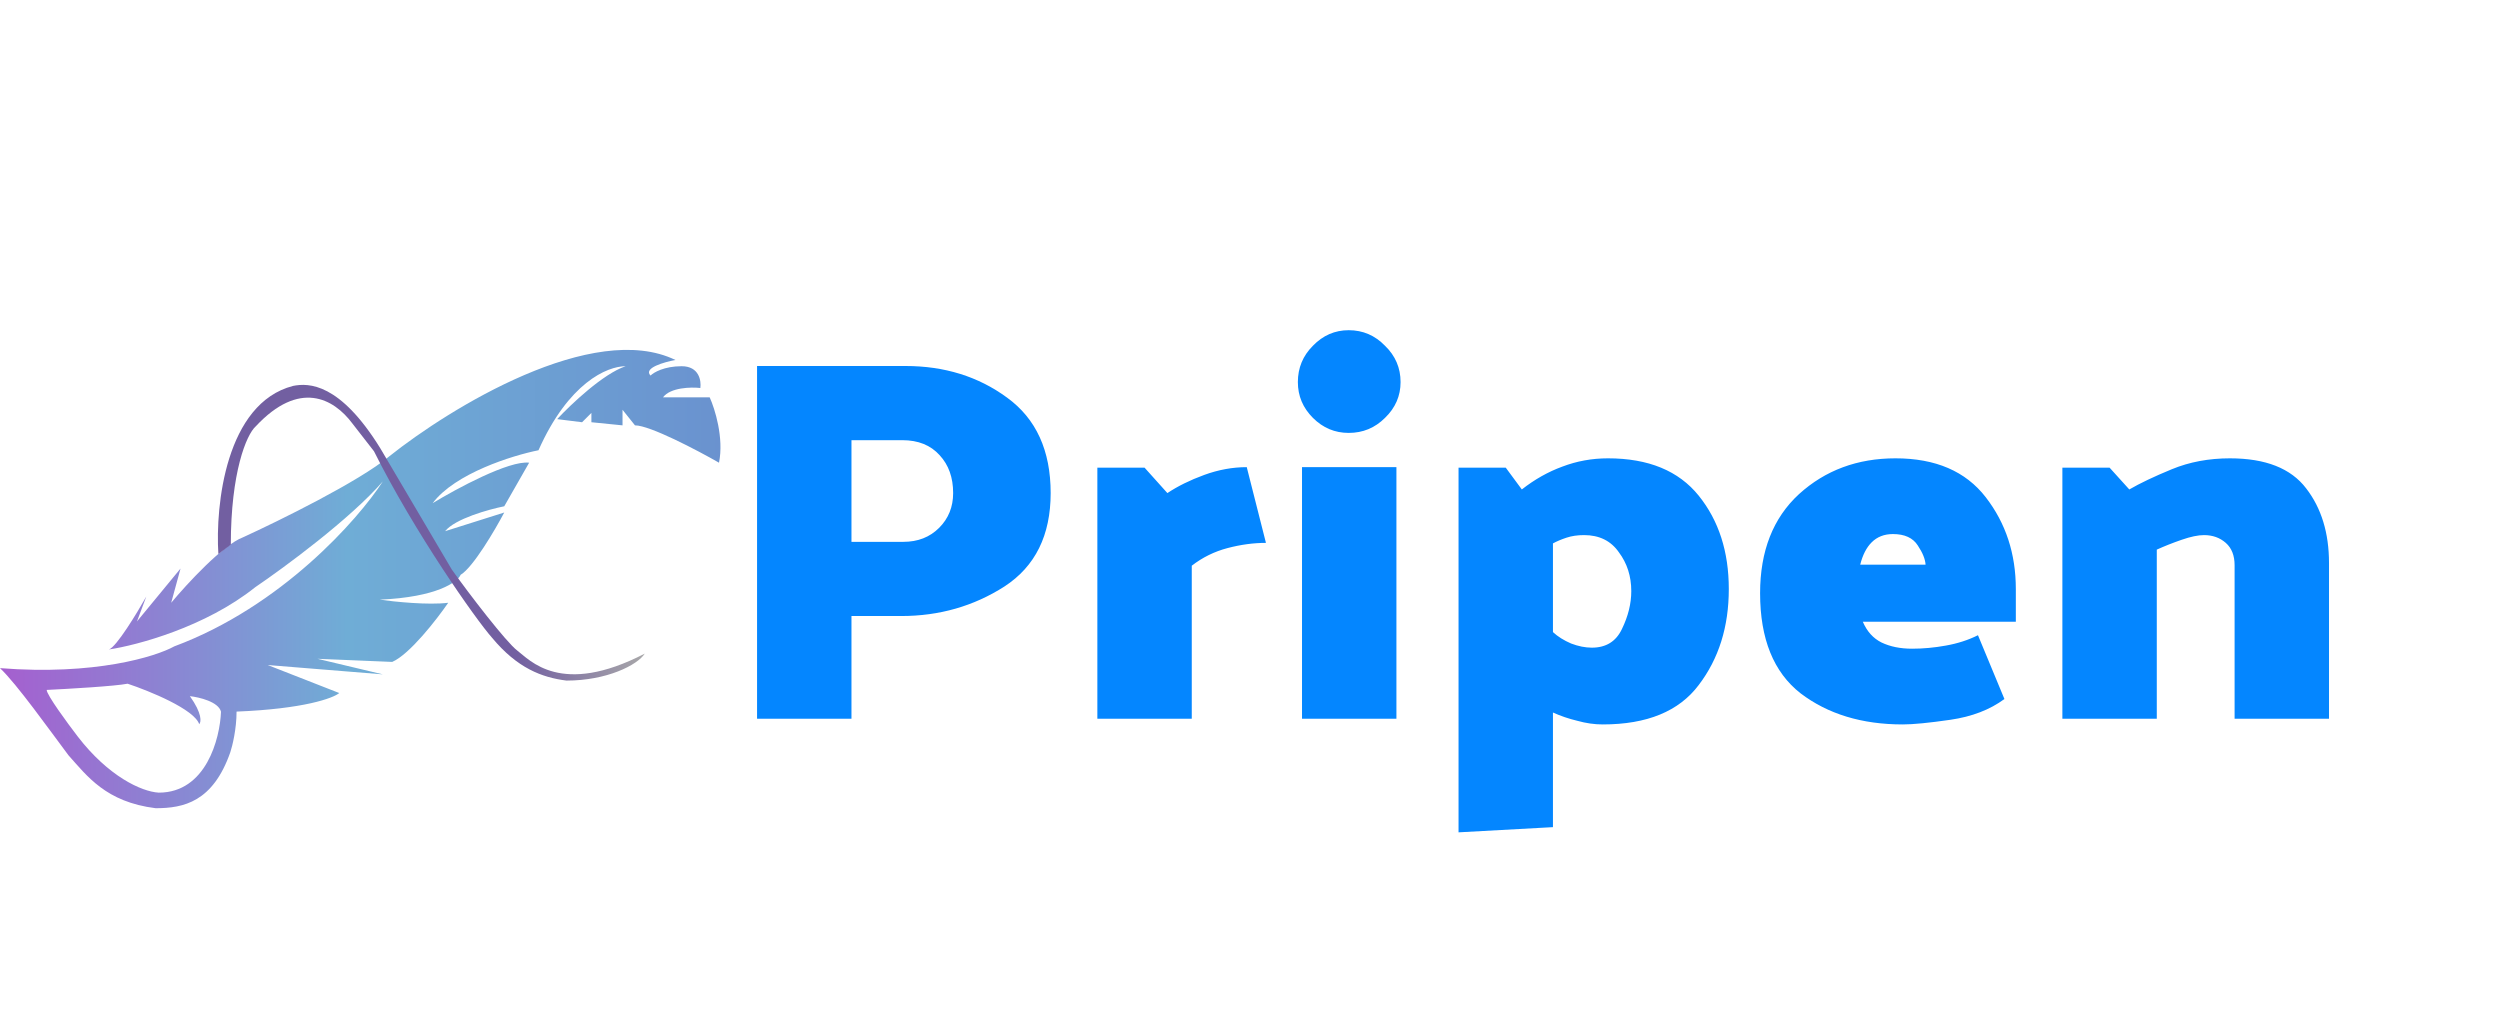 <svg width="8675" height="3594" viewBox="0 0 8675 3594" fill="none" xmlns="http://www.w3.org/2000/svg">
<path fill-rule="evenodd" clip-rule="evenodd" d="M475.239 2156.43L626.45 1972.82L594.048 2091.63C648.052 2026.82 773.345 1890.73 842.471 1864.81C968.481 1807.2 1246.42 1670.39 1350.11 1583.98C1562.53 1414.77 2058.65 1110.91 2343.79 1249.16C2304.19 1256.36 2231.46 1277.24 2257.38 1303.16C2268.19 1292.36 2304.91 1270.76 2365.4 1270.76C2425.88 1270.76 2433.8 1321.16 2430.2 1346.37C2397.8 1342.76 2326.51 1344.2 2300.59 1378.77H2462.6C2480.61 1418.37 2512.29 1519.18 2495 1605.58C2419.4 1562.38 2255.22 1475.98 2203.38 1475.98L2160.18 1421.97V1475.98L2052.17 1465.17V1432.77L2019.77 1465.17L1933.36 1454.37C1980.16 1403.97 2093.21 1296.68 2170.98 1270.76C2106.17 1270.76 1972.24 1329.09 1868.55 1562.38C1778.54 1580.38 1579.09 1642.31 1501.32 1746C1584.13 1695.59 1767.03 1596.95 1836.15 1605.58L1749.75 1756.8C1695.74 1767.6 1579.09 1800 1544.53 1843.21L1749.75 1778.4C1717.34 1839.6 1641.73 1968.5 1598.53 1994.42C1587.73 2019.62 1516.45 2072.19 1317.71 2080.82C1368.11 2088.03 1486.2 2100.27 1555.33 2091.63C1515.72 2149.23 1421.4 2270.92 1360.91 2296.84L1101.69 2286.04L1328.51 2340.05L928.877 2307.65L1177.29 2404.85C1156.02 2422.58 1055.1 2459.88 820.869 2469.25C820.869 2529.41 806.465 2588.19 799.268 2610.07C738.779 2782.88 637.251 2804.49 540.044 2804.49C367.23 2782.88 302.425 2692.88 237.62 2620.87C172.814 2534.46 57.605 2372.45 0 2318.45C328.347 2344.37 540.044 2278.84 604.849 2242.84C976.401 2104.59 1242.1 1803.6 1328.51 1670.39C1216.18 1800 986.479 1969.22 885.674 2037.62C712.856 2175.87 475.239 2239.24 378.031 2253.64C403.953 2245 475.239 2127.63 507.642 2070.02L475.239 2156.43ZM442.836 2372.45C399.633 2381.09 237.62 2390.45 162.013 2394.05C162.013 2411.33 234.019 2509.26 270.022 2556.06C374.932 2692.45 489.639 2746.88 550.845 2750.48C715.02 2750.48 763.262 2563.27 766.865 2469.66C758.223 2435.1 691.255 2419.25 658.853 2415.65C702.056 2476.14 698.457 2505.66 691.255 2512.86C673.975 2461.01 518.442 2397.65 442.836 2372.45Z" fill="url(#paint0_linear_437_156)"/>
<path d="M1016.95 1339.09C783.652 1399.57 746.929 1753.12 757.729 1922.33L800.933 1889.94C800.933 1639.36 854.936 1508.31 887.339 1479.5C1038.55 1317.49 1157.36 1382.29 1222.17 1468.7L1297.77 1565.91C1438.18 1846.73 1650.6 2149.16 1708.21 2213.96C1794.61 2317.65 1879.36 2350.85 1965.76 2361.65C2106.17 2361.65 2212.25 2307.57 2237.45 2267.97C1945.83 2419.18 1837.82 2289.57 1794.61 2257.17C1757.39 2229.25 1629 2062.75 1567.79 1976.34L1319.38 1555.11C1178.96 1328.29 1070.95 1328.29 1016.95 1339.09Z" fill="url(#paint1_linear_437_156)"/>
<g filter="url(#filter0_di_437_156)">
<path d="M2627 2486V1262H3141.8C3277.4 1262 3395 1298.6 3494.6 1371.8C3595.4 1445 3645.8 1555.4 3645.8 1703C3645.8 1849.4 3592.4 1957.4 3485.6 2027C3378.8 2095.4 3259.4 2129.6 3127.4 2129.6H2954.6V2486H2627ZM3131 1519.4H2954.6V1872.2H3134.6C3185 1872.2 3226.4 1856 3258.8 1823.6C3291.2 1791.2 3307.4 1751 3307.4 1703C3307.4 1649 3291.8 1605.2 3260.6 1571.6C3229.4 1536.8 3186.2 1519.4 3131 1519.4ZM3807.83 2486V1614.8H3971.63L4050.83 1703C4086.83 1679 4129.43 1658 4178.63 1640C4227.83 1622 4277.03 1613 4326.23 1613L4392.83 1875.8C4349.63 1875.8 4305.23 1881.8 4259.63 1893.8C4214.03 1905.8 4172.63 1926.2 4135.43 1955V2486H3807.83ZM4679.98 1494.2C4631.98 1494.2 4590.58 1476.8 4555.78 1442C4520.98 1407.2 4503.58 1365.8 4503.58 1317.8C4503.58 1268.6 4520.98 1226.6 4555.78 1191.8C4590.58 1155.8 4631.98 1137.8 4679.98 1137.8C4729.18 1137.8 4771.18 1155.8 4805.98 1191.8C4841.98 1226.6 4859.98 1268.6 4859.98 1317.8C4859.98 1365.8 4841.98 1407.2 4805.98 1442C4771.18 1476.8 4729.18 1494.2 4679.98 1494.2ZM4517.98 2486V1613H4845.58V2486H4517.98ZM5660.55 2043.2C5660.55 1991.6 5646.15 1946.6 5617.35 1908.2C5589.75 1868.6 5549.55 1848.8 5496.75 1848.8C5473.95 1848.8 5453.55 1851.8 5435.55 1857.8C5417.55 1863.8 5401.95 1870.4 5388.75 1877.6V2185.4C5405.55 2201 5426.55 2214.2 5451.75 2225C5476.95 2234.6 5500.95 2239.4 5523.75 2239.4C5572.95 2239.4 5607.75 2217.8 5628.15 2174.6C5649.75 2130.2 5660.55 2086.4 5660.55 2043.2ZM5061.15 2880.2V1614.8H5224.95L5280.75 1690.4C5325.15 1655.6 5371.95 1629.2 5421.15 1611.2C5471.55 1592 5524.35 1582.4 5579.55 1582.4C5719.95 1582.4 5824.95 1625.6 5894.55 1712C5964.15 1798.4 5998.95 1906.4 5998.95 2036C5998.95 2166.8 5964.15 2277.8 5894.55 2369C5826.15 2460.2 5715.15 2505.8 5561.55 2505.8C5532.75 2505.8 5503.35 2501.6 5473.35 2493.2C5443.35 2486 5415.15 2476.4 5388.75 2464.4V2862.2L5061.15 2880.2ZM6107.54 2050.4C6107.54 1904 6152.54 1789.4 6242.54 1706.6C6333.74 1623.8 6445.34 1582.4 6577.34 1582.4C6716.54 1582.4 6820.94 1627.4 6890.54 1717.4C6960.14 1807.4 6994.94 1913.6 6994.94 2036V2149.4H6463.94C6478.34 2183 6499.94 2207 6528.74 2221.4C6558.74 2235.8 6594.14 2243 6634.94 2243C6673.34 2243 6712.34 2239.4 6751.94 2232.2C6792.74 2225 6829.94 2213 6863.54 2196.2L6955.34 2417.6C6904.94 2454.8 6842.54 2478.8 6768.14 2489.6C6693.74 2500.4 6638.54 2505.8 6602.54 2505.8C6460.94 2505.8 6342.74 2469.8 6247.94 2397.8C6154.34 2324.6 6107.54 2208.8 6107.54 2050.4ZM6681.74 1951.4C6680.54 1932.2 6671.54 1910 6654.74 1884.8C6637.94 1858.4 6609.14 1845.2 6568.34 1845.2C6538.34 1845.2 6513.74 1854.8 6494.54 1874C6476.54 1892 6463.34 1917.8 6454.94 1951.4H6681.74ZM7388.66 1690.4C7425.86 1668.8 7475.06 1645.4 7536.26 1620.2C7597.46 1595 7664.66 1582.4 7737.86 1582.4C7861.46 1582.4 7949.66 1617.2 8002.46 1686.8C8055.26 1755.2 8081.66 1841.6 8081.66 1946V2486H7754.06V1953.2C7754.06 1919.6 7743.86 1893.8 7723.46 1875.8C7703.06 1857.8 7677.86 1848.8 7647.86 1848.8C7627.46 1848.8 7601.66 1854.2 7570.46 1865C7539.26 1875.8 7510.46 1887.2 7484.06 1899.2V2486H7156.46V1614.8H7320.26L7388.66 1690.4Z" fill="#0486FF"/>
</g>
<defs>
<filter id="filter0_di_437_156" x="2623" y="1137.8" width="5462.66" height="1750.4" filterUnits="userSpaceOnUse" color-interpolation-filters="sRGB">
<feFlood flood-opacity="0" result="BackgroundImageFix"/>
<feColorMatrix in="SourceAlpha" type="matrix" values="0 0 0 0 0 0 0 0 0 0 0 0 0 0 0 0 0 0 127 0" result="hardAlpha"/>
<feOffset dy="4"/>
<feGaussianBlur stdDeviation="2"/>
<feComposite in2="hardAlpha" operator="out"/>
<feColorMatrix type="matrix" values="0 0 0 0 0 0 0 0 0 0 0 0 0 0 0 0 0 0 0.25 0"/>
<feBlend mode="normal" in2="BackgroundImageFix" result="effect1_dropShadow_437_156"/>
<feBlend mode="normal" in="SourceGraphic" in2="effect1_dropShadow_437_156" result="shape"/>
<feColorMatrix in="SourceAlpha" type="matrix" values="0 0 0 0 0 0 0 0 0 0 0 0 0 0 0 0 0 0 127 0" result="hardAlpha"/>
<feOffset dy="4"/>
<feGaussianBlur stdDeviation="2"/>
<feComposite in2="hardAlpha" operator="arithmetic" k2="-1" k3="1"/>
<feColorMatrix type="matrix" values="0 0 0 0 0.168 0 0 0 0 0.093 0 0 0 0 0.872 0 0 0 1 0"/>
<feBlend mode="normal" in2="shape" result="effect2_innerShadow_437_156"/>
</filter>
<linearGradient id="paint0_linear_437_156" x1="-2.52998e-06" y1="2804.49" x2="2505.81" y2="2804.49" gradientUnits="userSpaceOnUse">
<stop stop-color="#A55FCF"/>
<stop offset="0.481" stop-color="#6FADD6"/>
<stop offset="1" stop-color="#6A92CF"/>
</linearGradient>
<linearGradient id="paint1_linear_437_156" x1="1792.95" y1="2376.65" x2="2246.59" y2="2376.65" gradientUnits="userSpaceOnUse">
<stop stop-color="#725FA1"/>
<stop offset="1" stop-color="#A9A9A9"/>
</linearGradient>
</defs>
</svg>
